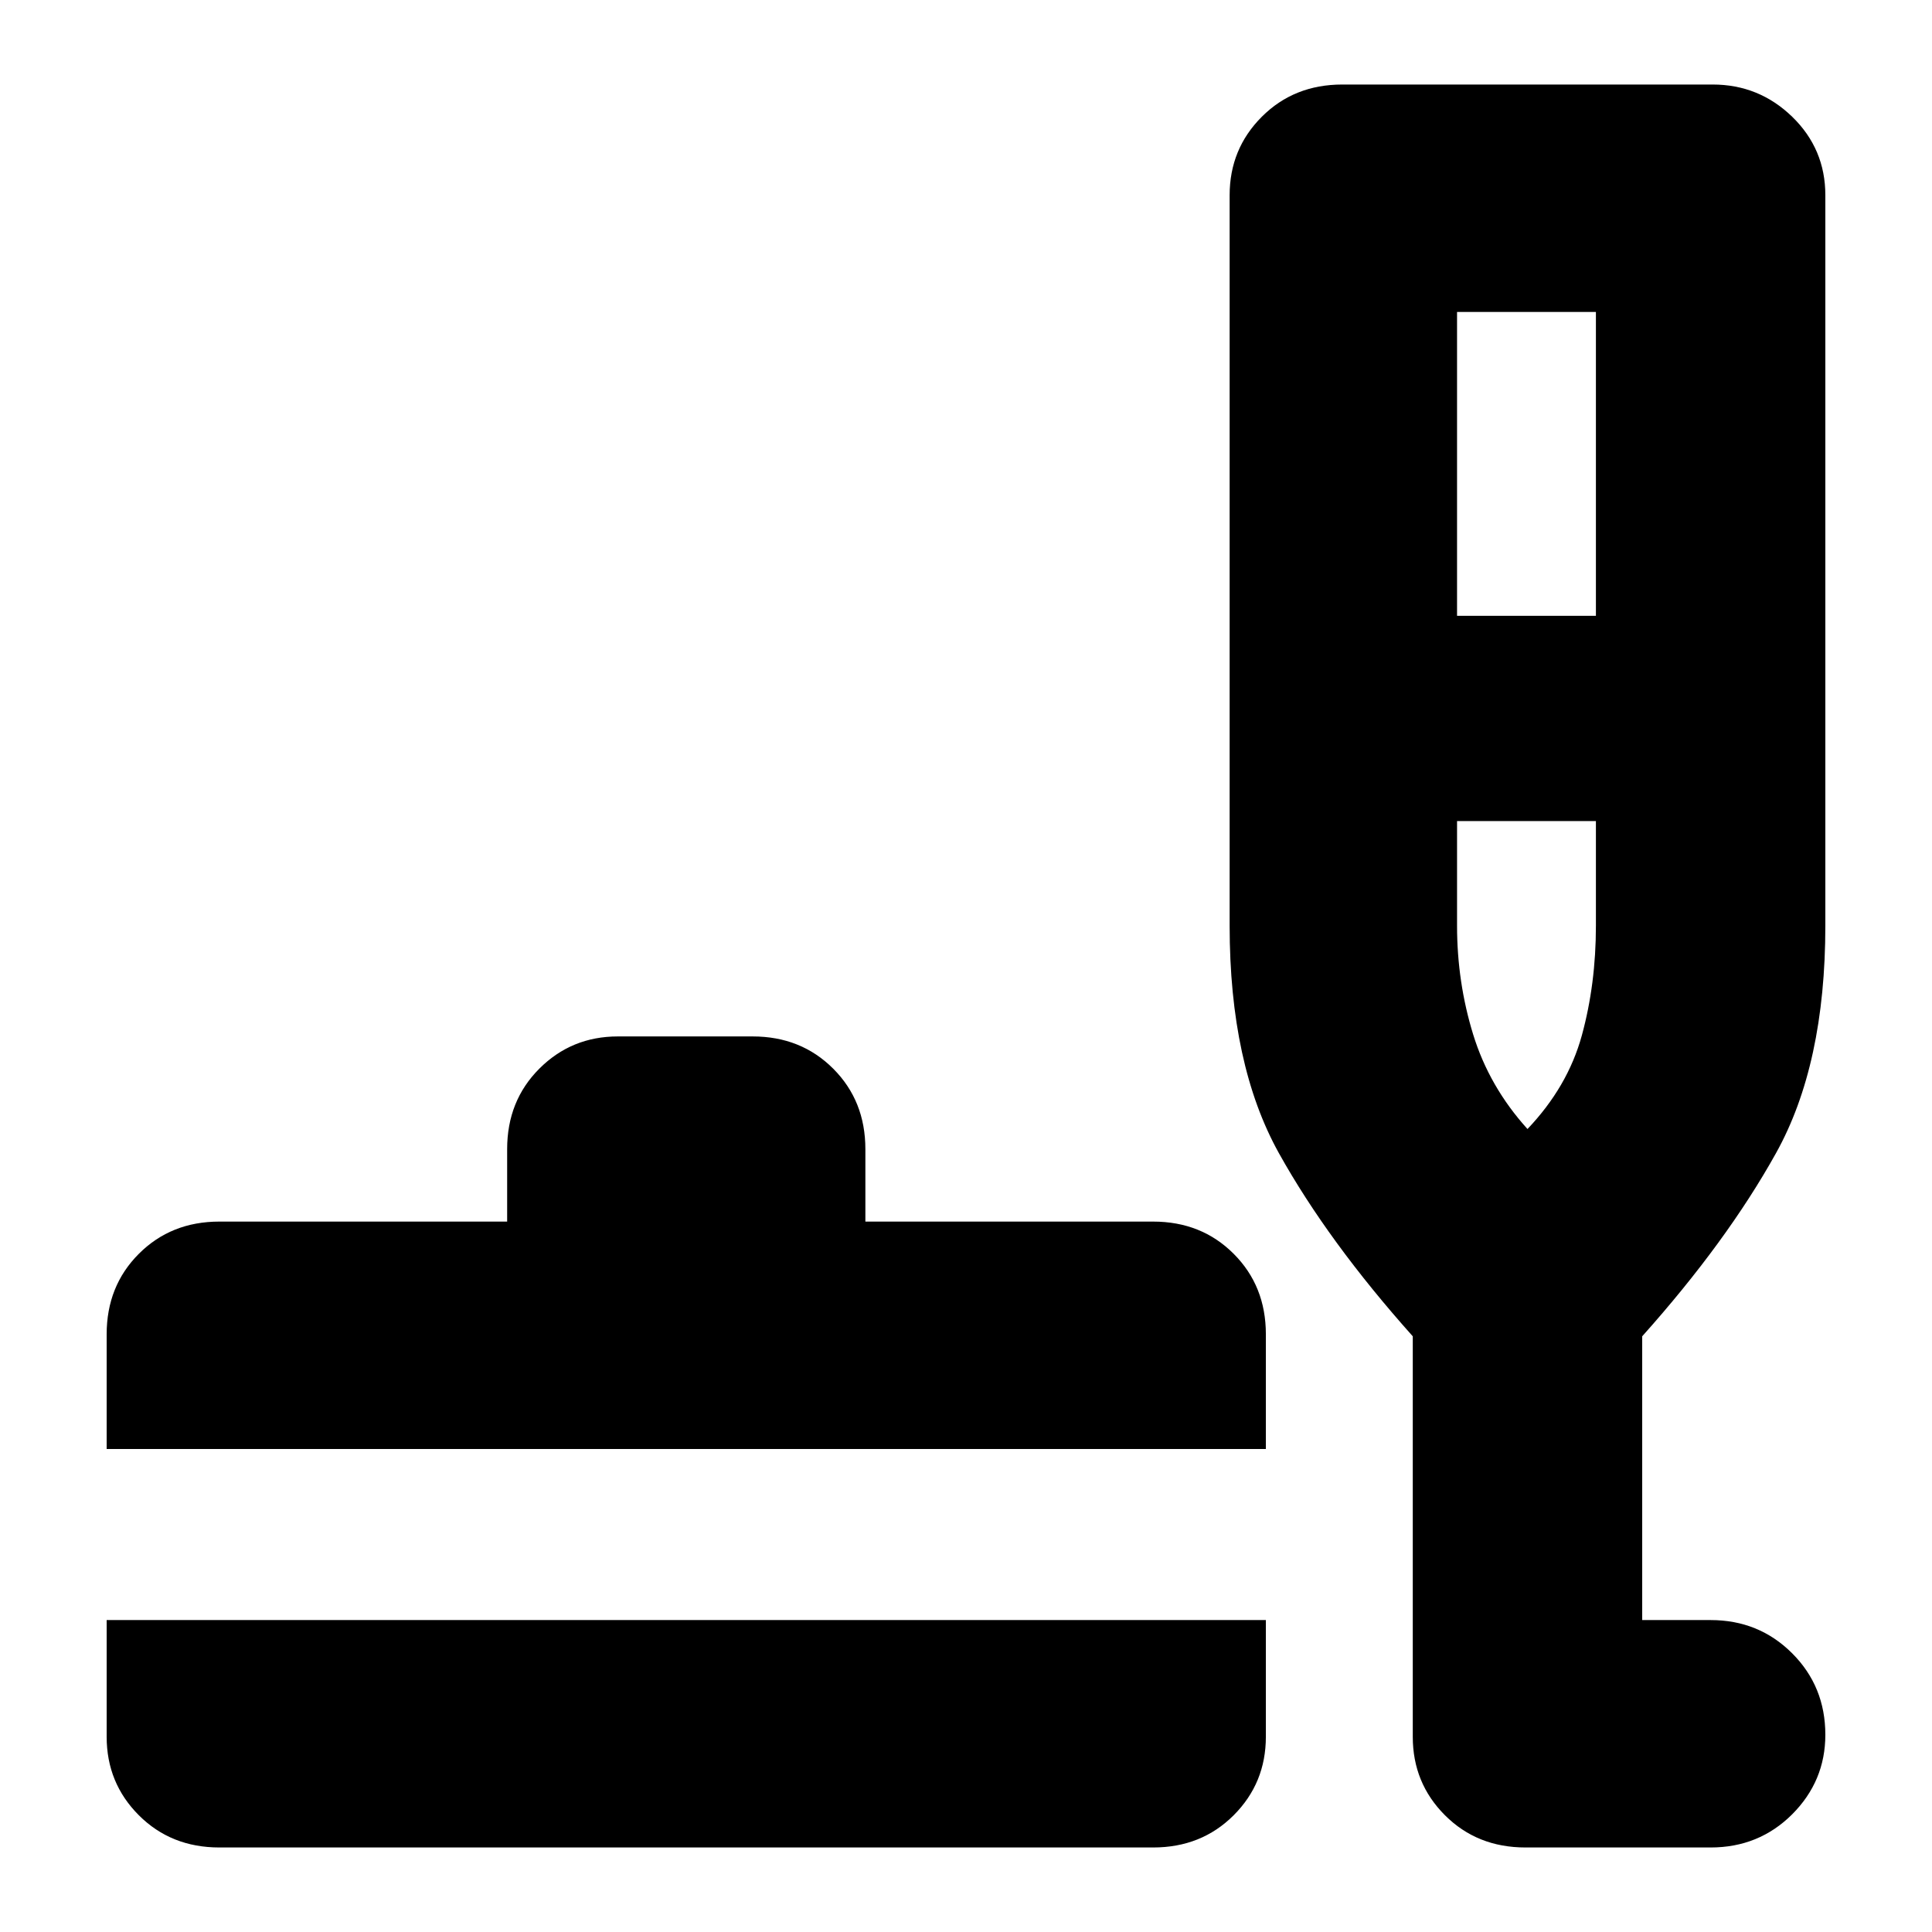 <svg xmlns="http://www.w3.org/2000/svg" height="24" width="24"><path d="M2.725 22.95q-.6 0-1-.4t-.4-.975v-1.45h14.4v1.45q0 .575-.4.975t-1 .4ZM1.325 18v-1.425q0-.6.4-1t1-.4H6.3v-.9q0-.6.4-1t.975-.4H9.35q.6 0 1 .4t.4 1v.9h3.575q.6 0 1 .4t.4 1V18Zm17.625 4.95q-.6 0-1-.4t-.4-.975V16.6q-1.05-1.175-1.663-2.275-.612-1.1-.612-2.825V2.425q0-.575.4-.975t1-.4h4.6q.575 0 .988.4.412.4.412.975V11.5q0 1.725-.613 2.825-.612 1.1-1.662 2.275v3.525h.85q.6 0 1.013.413.412.412.412 1.012 0 .575-.412.988-.413.412-1.013.412Zm-.85-15.3h1.725V3.875H18.1Zm.875 6.375q.5-.525.675-1.162.175-.638.175-1.363v-1.3H18.1v1.3q0 .7.2 1.35.2.65.675 1.175Zm0 0Z"/></svg>